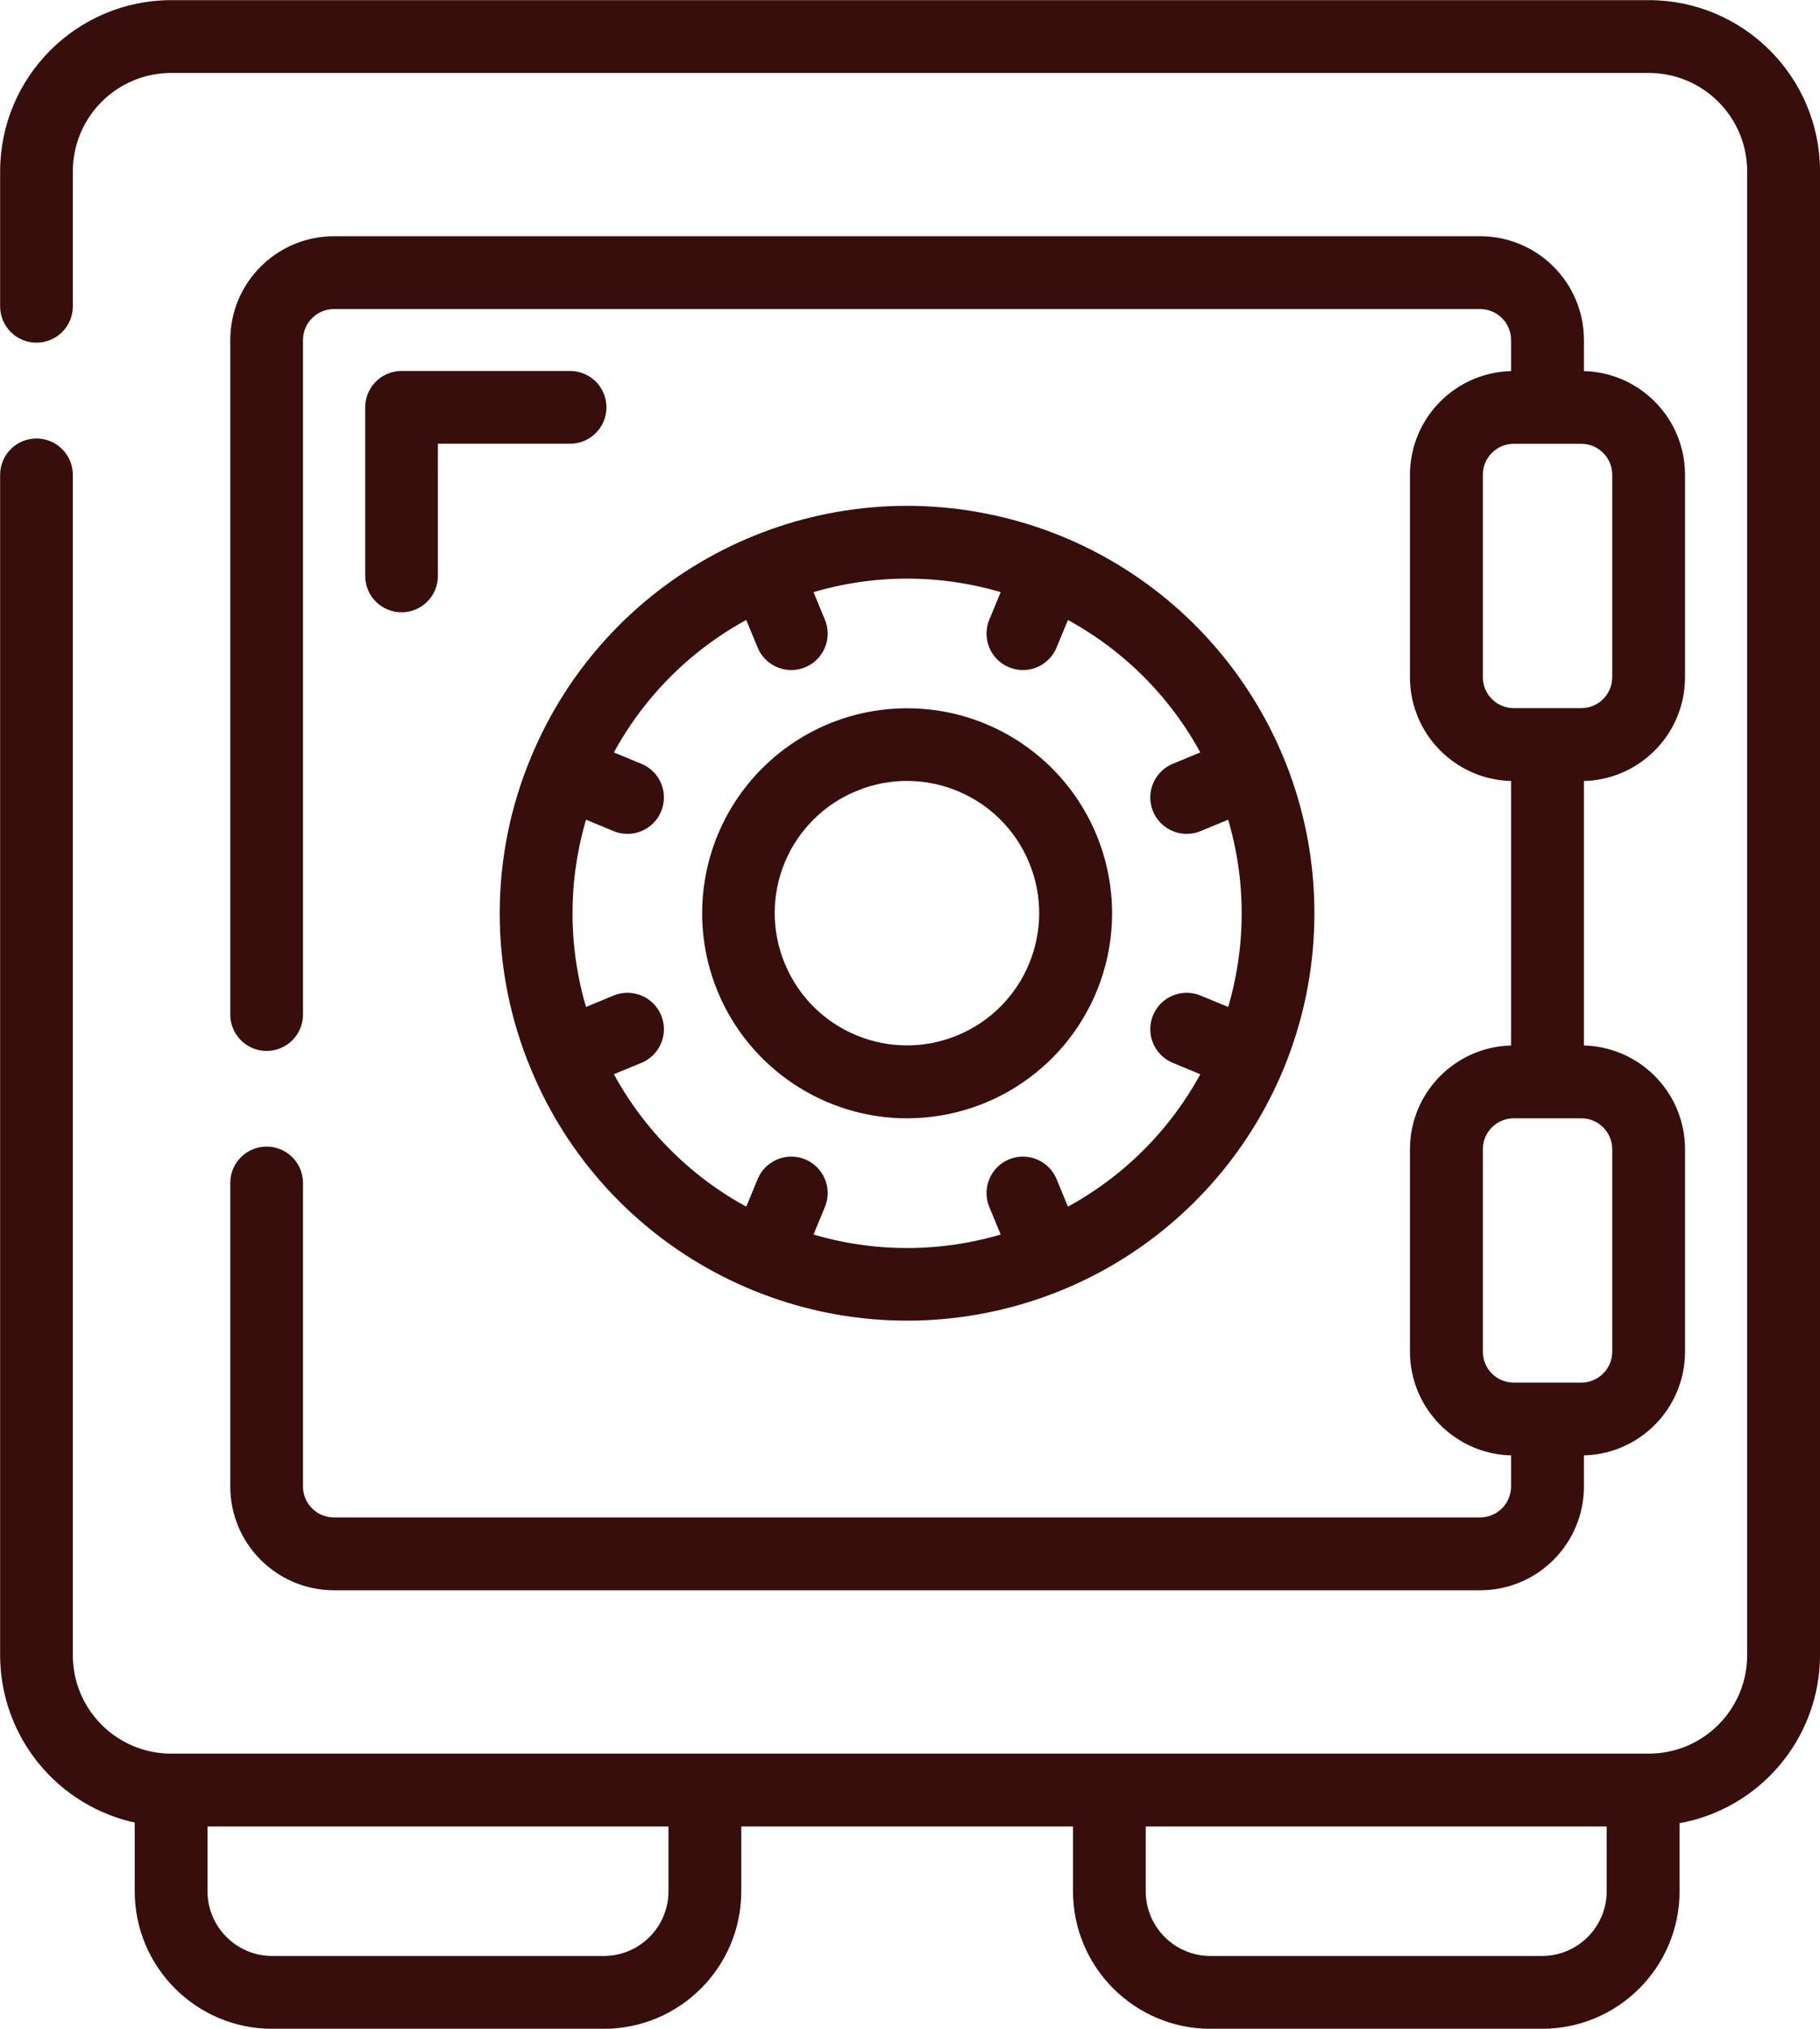 <?xml version="1.0" encoding="UTF-8"?>
<!DOCTYPE svg PUBLIC "-//W3C//DTD SVG 1.1//EN" "http://www.w3.org/Graphics/SVG/1.1/DTD/svg11.dtd">
<!-- Creator: CorelDRAW -->
<svg xmlns="http://www.w3.org/2000/svg" xml:space="preserve" width="67.261mm" height="74.947mm" version="1.1" style="shape-rendering:geometricPrecision; text-rendering:geometricPrecision; image-rendering:optimizeQuality; fill-rule:evenodd; clip-rule:evenodd"
viewBox="0 0 22000 24514"
 xmlns:xlink="http://www.w3.org/1999/xlink"
 xmlns:xodm="http://www.corel.com/coreldraw/odm/2003">
 <defs>
  <style type="text/css">
   <![CDATA[
    .str0 {stroke:#370E0C;stroke-width:65;stroke-miterlimit:22.926}
    .fil0 {fill:#370E0C;fill-rule:nonzero}
   ]]>
  </style>
 </defs>
 <g id="Слой_x0020_1">
  <g id="_105553130388512">
   <g id="Page-1">
    <g id="_003---Safe">
     <path id="Shape" class="fil0 str0" d="M1661 21996l0 856c0,900 730,1630 1630,1630l4007 0c900,0 1630,-730 1630,-1630l0 -815 4075 0 0 815c0,900 730,1630 1630,1630l4007 0c900,0 1630,-730 1630,-1630l0 -849c978,-165 1695,-1011 1698,-2003l0 -17929c-1,-1125 -913,-2036 -2037,-2037l-17860 0c-1125,1 -2036,913 -2037,2037l0 1630c0,225 182,407 407,407 225,0 407,-182 407,-407l0 -1630c0,-675 547,-1222 1222,-1222l17860 0c675,0 1222,547 1222,1222l0 17929c0,675 -547,1222 -1222,1222l-17860 0c-675,0 -1222,-547 -1222,-1222l0 -14262c0,-225 -182,-407 -407,-407 -225,0 -407,182 -407,407l0 14262c1,967 681,1801 1629,1997l0 0zm17793 41l0 815c0,450 -365,815 -815,815l-4007 0c-450,0 -815,-365 -815,-815l0 -815 5637 0zm-11341 0l0 815c0,450 -365,815 -815,815l-4007 0c-450,0 -815,-365 -815,-815l0 -815 5637 0z"/>
     <path id="Shape_0" class="fil0 str0" d="M3223 13887c-225,0 -407,182 -407,407l0 3667c0,675 547,1222 1222,1222l13854 0c675,0 1222,-547 1222,-1222l0 -407c675,0 1222,-547 1222,-1222l0 -2445c0,-675 -547,-1222 -1222,-1222l0 -3260c675,0 1222,-547 1222,-1222l0 -2445c0,-675 -547,-1222 -1222,-1222l0 -407c0,-675 -547,-1222 -1222,-1222l-13854 0c-675,0 -1222,547 -1222,1222l0 8150c0,225 182,407 407,407 225,0 407,-182 407,-407l0 -8150c0,-225 182,-407 407,-407l13854 0c225,0 407,182 407,407l0 407c-675,0 -1222,547 -1222,1222l0 2445c0,675 547,1222 1222,1222l0 3260c-675,0 -1222,547 -1222,1222l0 2445c0,675 547,1222 1222,1222l0 407c0,225 -182,407 -407,407l-13854 0c-225,0 -407,-182 -407,-407l0 -3667c0,-225 -182,-407 -407,-407zm14669 -5705l0 -2445c0,-225 182,-407 407,-407l815 0c225,0 407,182 407,407l0 2445c0,225 -182,407 -407,407l-815 0c-225,0 -407,-182 -407,-407zm0 8150l0 -2445c0,-225 182,-407 407,-407l815 0c225,0 407,182 407,407l0 2445c0,225 -182,407 -407,407l-815 0c-225,0 -407,-182 -407,-407z"/>
     <path id="Shape_1" class="fil0 str0" d="M6448 12906c893,2155 3184,3380 5472,2925 2288,-455 3936,-2463 3936,-4796 0,-2333 -1648,-4341 -3936,-4796 -2288,-455 -4579,769 -5472,2925 -500,1197 -500,2545 0,3742zm2589 -5460l148 358c54,138 177,235 324,256 146,20 292,-40 381,-158 89,-118 107,-275 48,-410l-148 -358c766,-233 1584,-233 2350,0l-148 358c-59,135 -41,292 48,410 89,118 235,178 381,158 146,-20 270,-118 324,-256l148 -358c706,377 1285,956 1662,1662l-358 148c-138,54 -235,177 -256,324 -20,146 40,292 158,381 118,89 275,107 410,48l358 -148c233,766 233,1584 0,2350l-358 -148c-135,-59 -292,-41 -410,48 -118,89 -178,235 -158,381 20,146 118,270 256,324l358 148c-377,706 -956,1285 -1662,1662l-148 -358c-54,-138 -177,-235 -324,-256 -146,-20 -292,40 -381,158 -89,118 -107,275 -48,410l148 358c-766,233 -1584,233 -2350,0l148 -358c59,-135 41,-292 -48,-410 -89,-118 -235,-178 -381,-158 -146,20 -270,118 -324,256l-148 358c-706,-377 -1285,-956 -1662,-1662l358 -148c138,-54 235,-177 256,-324 20,-146 -40,-292 -158,-381 -118,-89 -275,-107 -410,-48l-358 148c-233,-766 -233,-1584 0,-2350l358 148c135,59 292,41 410,-48 118,-89 178,-235 158,-381 -20,-146 -118,-270 -256,-324l-358 -148c377,-707 956,-1285 1662,-1663l0 1z"/>
     <path id="Shape_2" class="fil0 str0" d="M10969 13480c1077,-2 2026,-708 2337,-1738 311,-1031 -89,-2144 -985,-2741 -896,-597 -2077,-538 -2909,146 -832,684 -1118,1831 -705,2826 380,913 1273,1508 2262,1508zm-627 -3953c832,-343 1784,53 2128,884 344,831 -51,1784 -883,2129 -831,344 -1784,-50 -2129,-881 -167,-400 -168,-850 -2,-1250 166,-400 485,-718 886,-882l0 0z"/>
     <path id="Shape_3" class="fil0 str0" d="M6891 4515l-2037 0c-225,0 -407,182 -407,407l0 2037c0,225 182,407 407,407 225,0 407,-182 407,-407l0 -1630 1630 0c225,0 407,-182 407,-407 0,-225 -182,-407 -407,-407z"/>
    </g>
   </g>
  </g>
 </g>
</svg>
